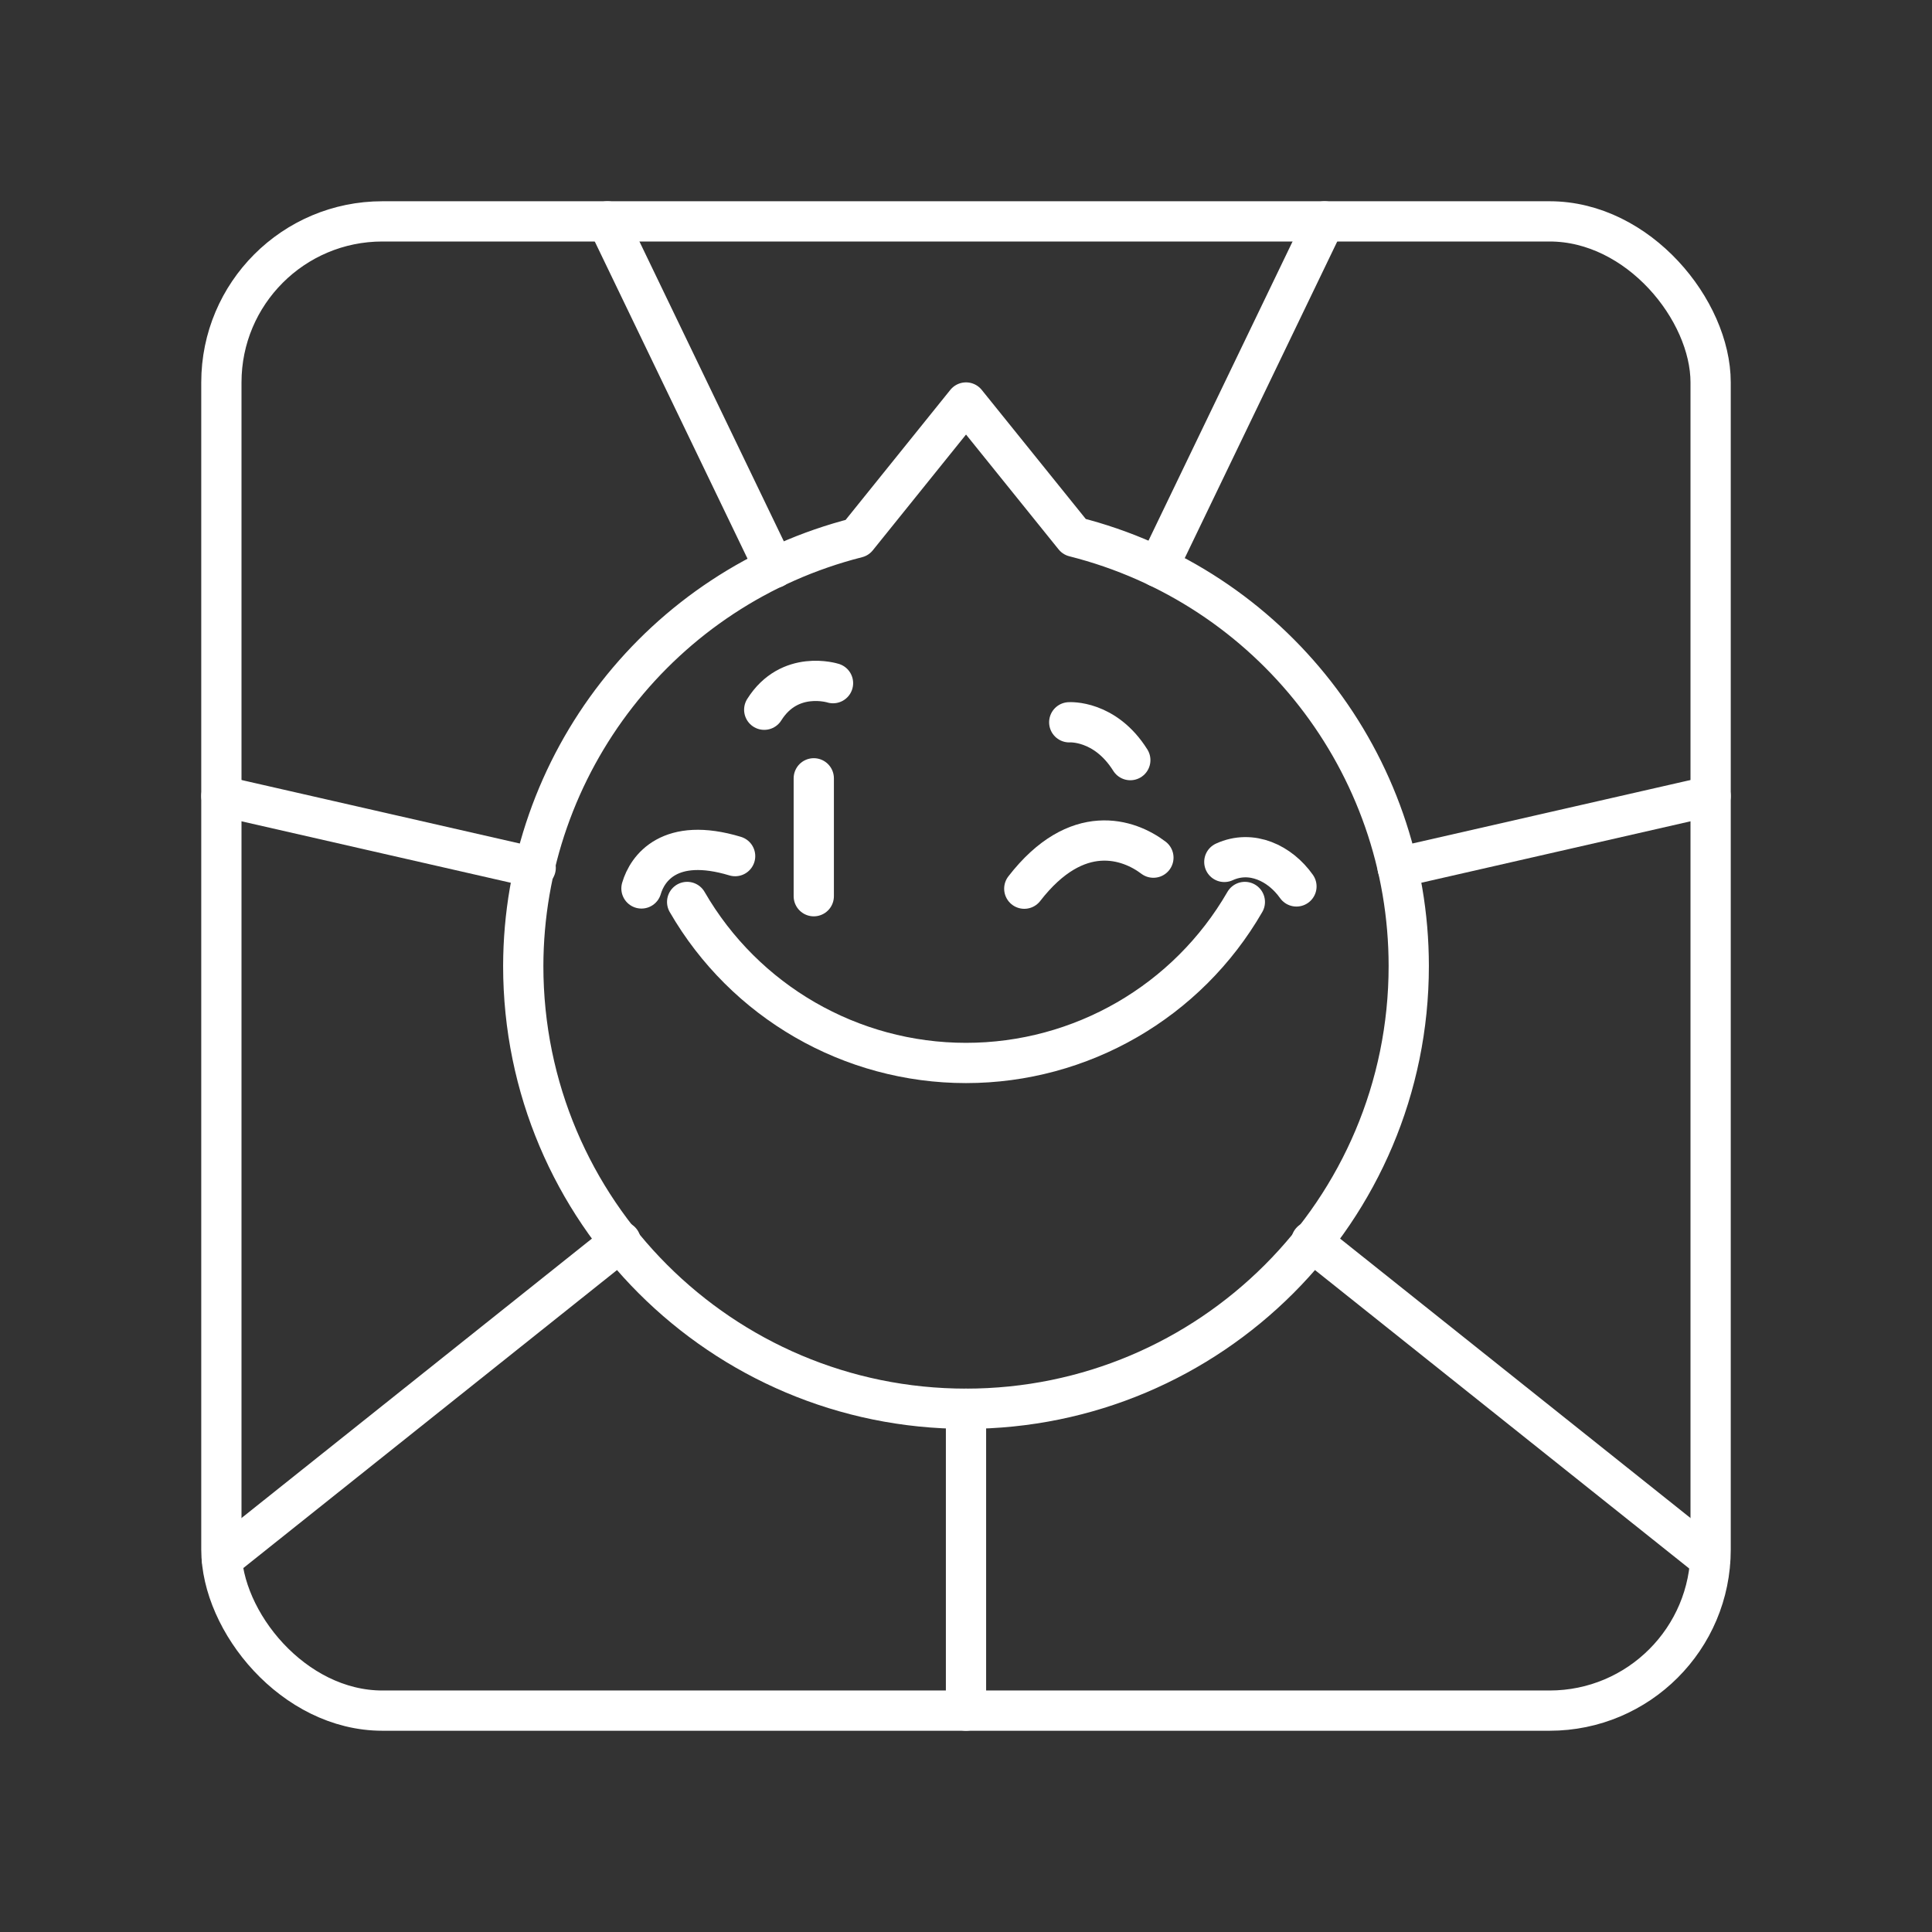 <?xml version="1.0" encoding="UTF-8"?><svg id="a" xmlns="http://www.w3.org/2000/svg" viewBox="0 0 48 48"><rect x="0" y="0" width="48" height="48" fill="#333333" stroke="none"/><defs><style>.b{fill:none;stroke:#fff;stroke-linecap:round;stroke-linejoin:round;}</style></defs><rect class="b" x="5.5" y="5.5" width="37" height="37" rx="4" ry="4"/><path class="b" d="M24,10l-2.705,3.359c-4.871,1.236-8.285,5.615-8.295,10.641,0,6.075,4.925,11,11,11s11-4.925,11-11c-.001-5.038-3.425-9.432-8.31-10.664l-2.689-3.336Z"/><path class="b" d="M28.772,14.09l4.137-8.59"/><path class="b" d="M15.091,5.5l4.147,8.611"/><path class="b" d="M13.309,21.56l-7.809-1.782"/><path class="b" d="M42.5,19.778l-7.777,1.775"/><path class="b" d="M32.578,30.841l9.909,7.902"/><path class="b" d="M5.513,38.743l9.909-7.902"/><path class="b" d="M24,35v7.5"/><path class="b" d="M20.218,19.337v2.929"/><path class="b" d="M25.448,22.079c1.312-1.694,2.603-1.229,3.208-.771"/><path class="b" d="M18.987,17.633c.63-1.004,1.709-.66,1.709-.66"/><path class="b" d="M28.082,18.885c-.63-1.004-1.517-.94-1.517-.94"/><path class="b" d="M30.928,22.409c-1.429,2.475-4.07,4-6.928,4-2.858,0-5.499-1.525-6.928-4"/><path class="b" d="M18.264,21.27c-1.626-.491-2.181.302-2.327.803"/><path class="b" d="M30.418,21.414c.677-.31,1.385.034,1.792.609"/></svg>